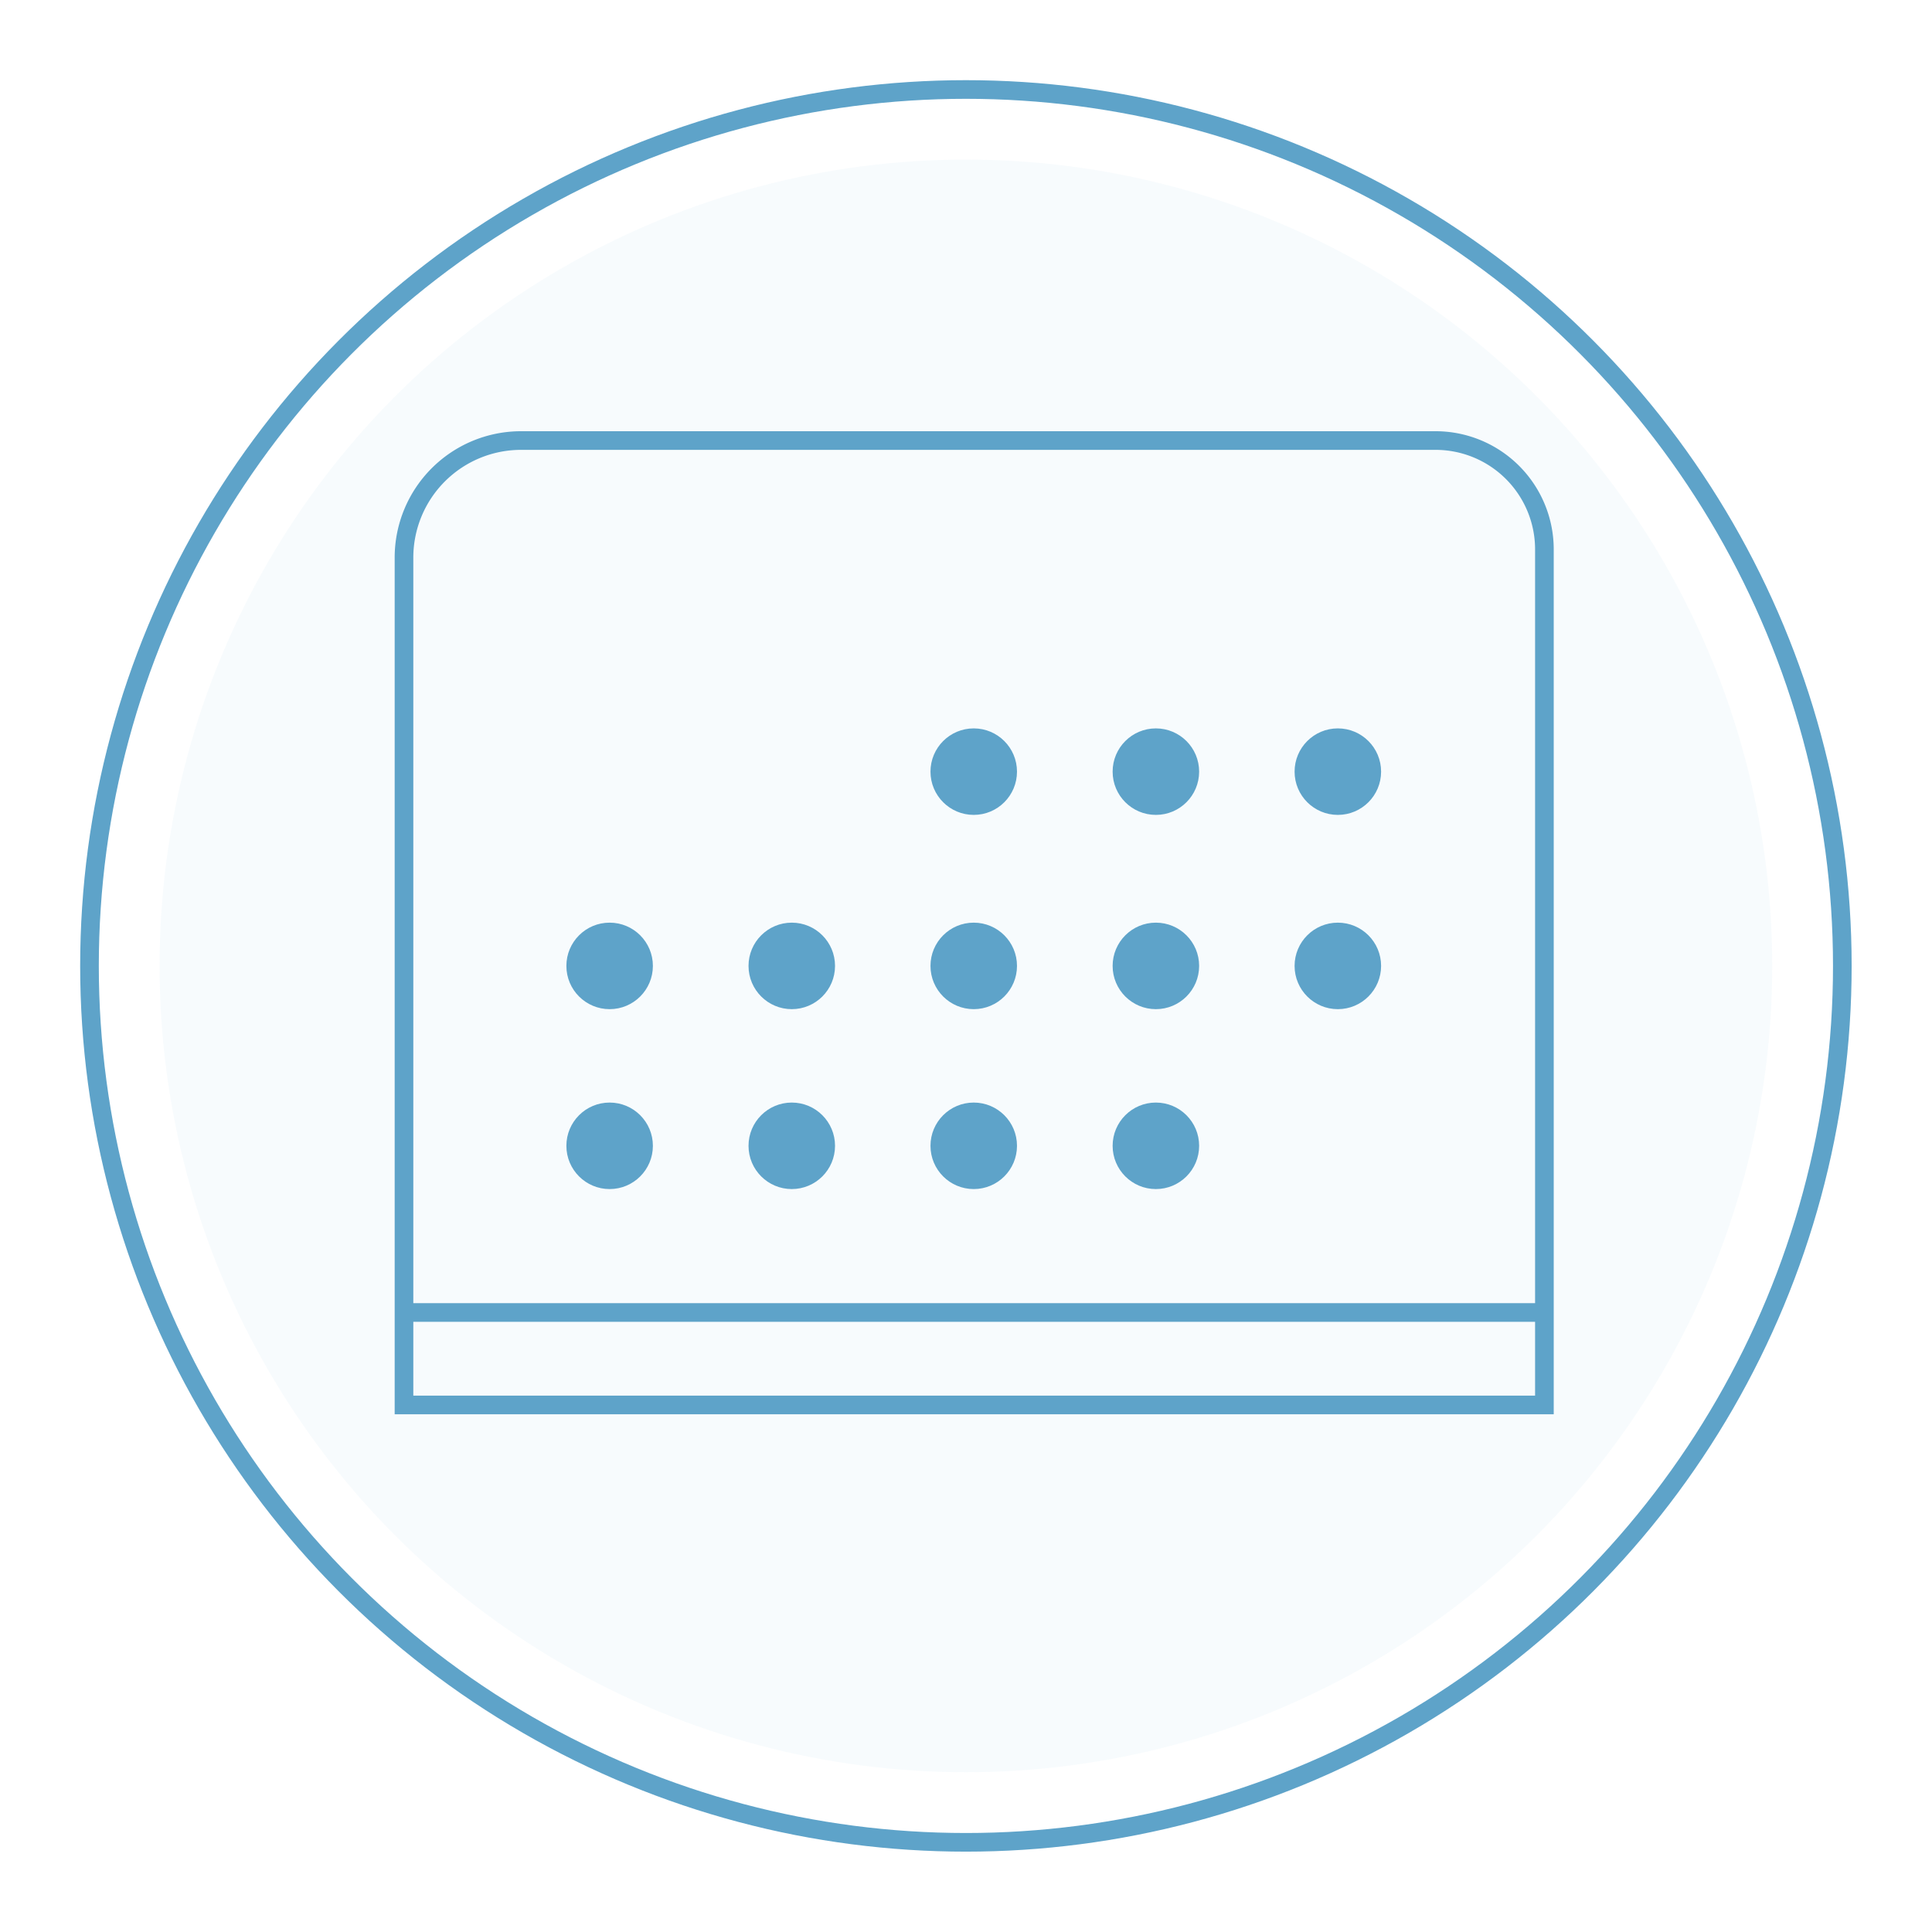 <svg xmlns="http://www.w3.org/2000/svg" viewBox="0 0 103.63 103.63">
  <defs>
    <style>
      .a, .c {
        fill: #5ea3c9;
      }

      .a {
        opacity: 0.05;
      }

      .b {
        fill: none;
        stroke: #5ea3c9;
        stroke-miterlimit: 10;
      }
    </style>
  </defs>
  <title>Монтажная область 2</title>
  <g>
    <circle class="a" cx="51.81" cy="51.81" r="43.25"/>
    <circle class="b" cx="51.81" cy="51.81" r="47.01"/>
    <path class="b" d="M27.94,23.63H77a5.84,5.84,0,0,1,5.84,5.84V75.36a0,0,0,0,1,0,0H21.67a0,0,0,0,1,0,0V29.91A6.28,6.28,0,0,1,27.94,23.63Z"/>
    <line class="b" x1="21.67" y1="70.4" x2="82.79" y2="70.4"/>
    <circle class="c" cx="52.23" cy="41.39" r="2.32"/>
    <circle class="c" cx="62" cy="41.39" r="2.32"/>
    <circle class="c" cx="71.76" cy="41.39" r="2.32"/>
    <circle class="c" cx="52.23" cy="51.81" r="2.32"/>
    <circle class="c" cx="62" cy="51.81" r="2.32"/>
    <circle class="c" cx="32.7" cy="51.81" r="2.32"/>
    <circle class="c" cx="42.47" cy="51.81" r="2.32"/>
    <circle class="c" cx="52.23" cy="61.46" r="2.32"/>
    <circle class="c" cx="62" cy="61.46" r="2.32"/>
    <circle class="c" cx="32.7" cy="61.46" r="2.32"/>
    <circle class="c" cx="42.47" cy="61.46" r="2.32"/>
    <circle class="c" cx="71.76" cy="51.81" r="2.32"/>
  </g>
</svg>
